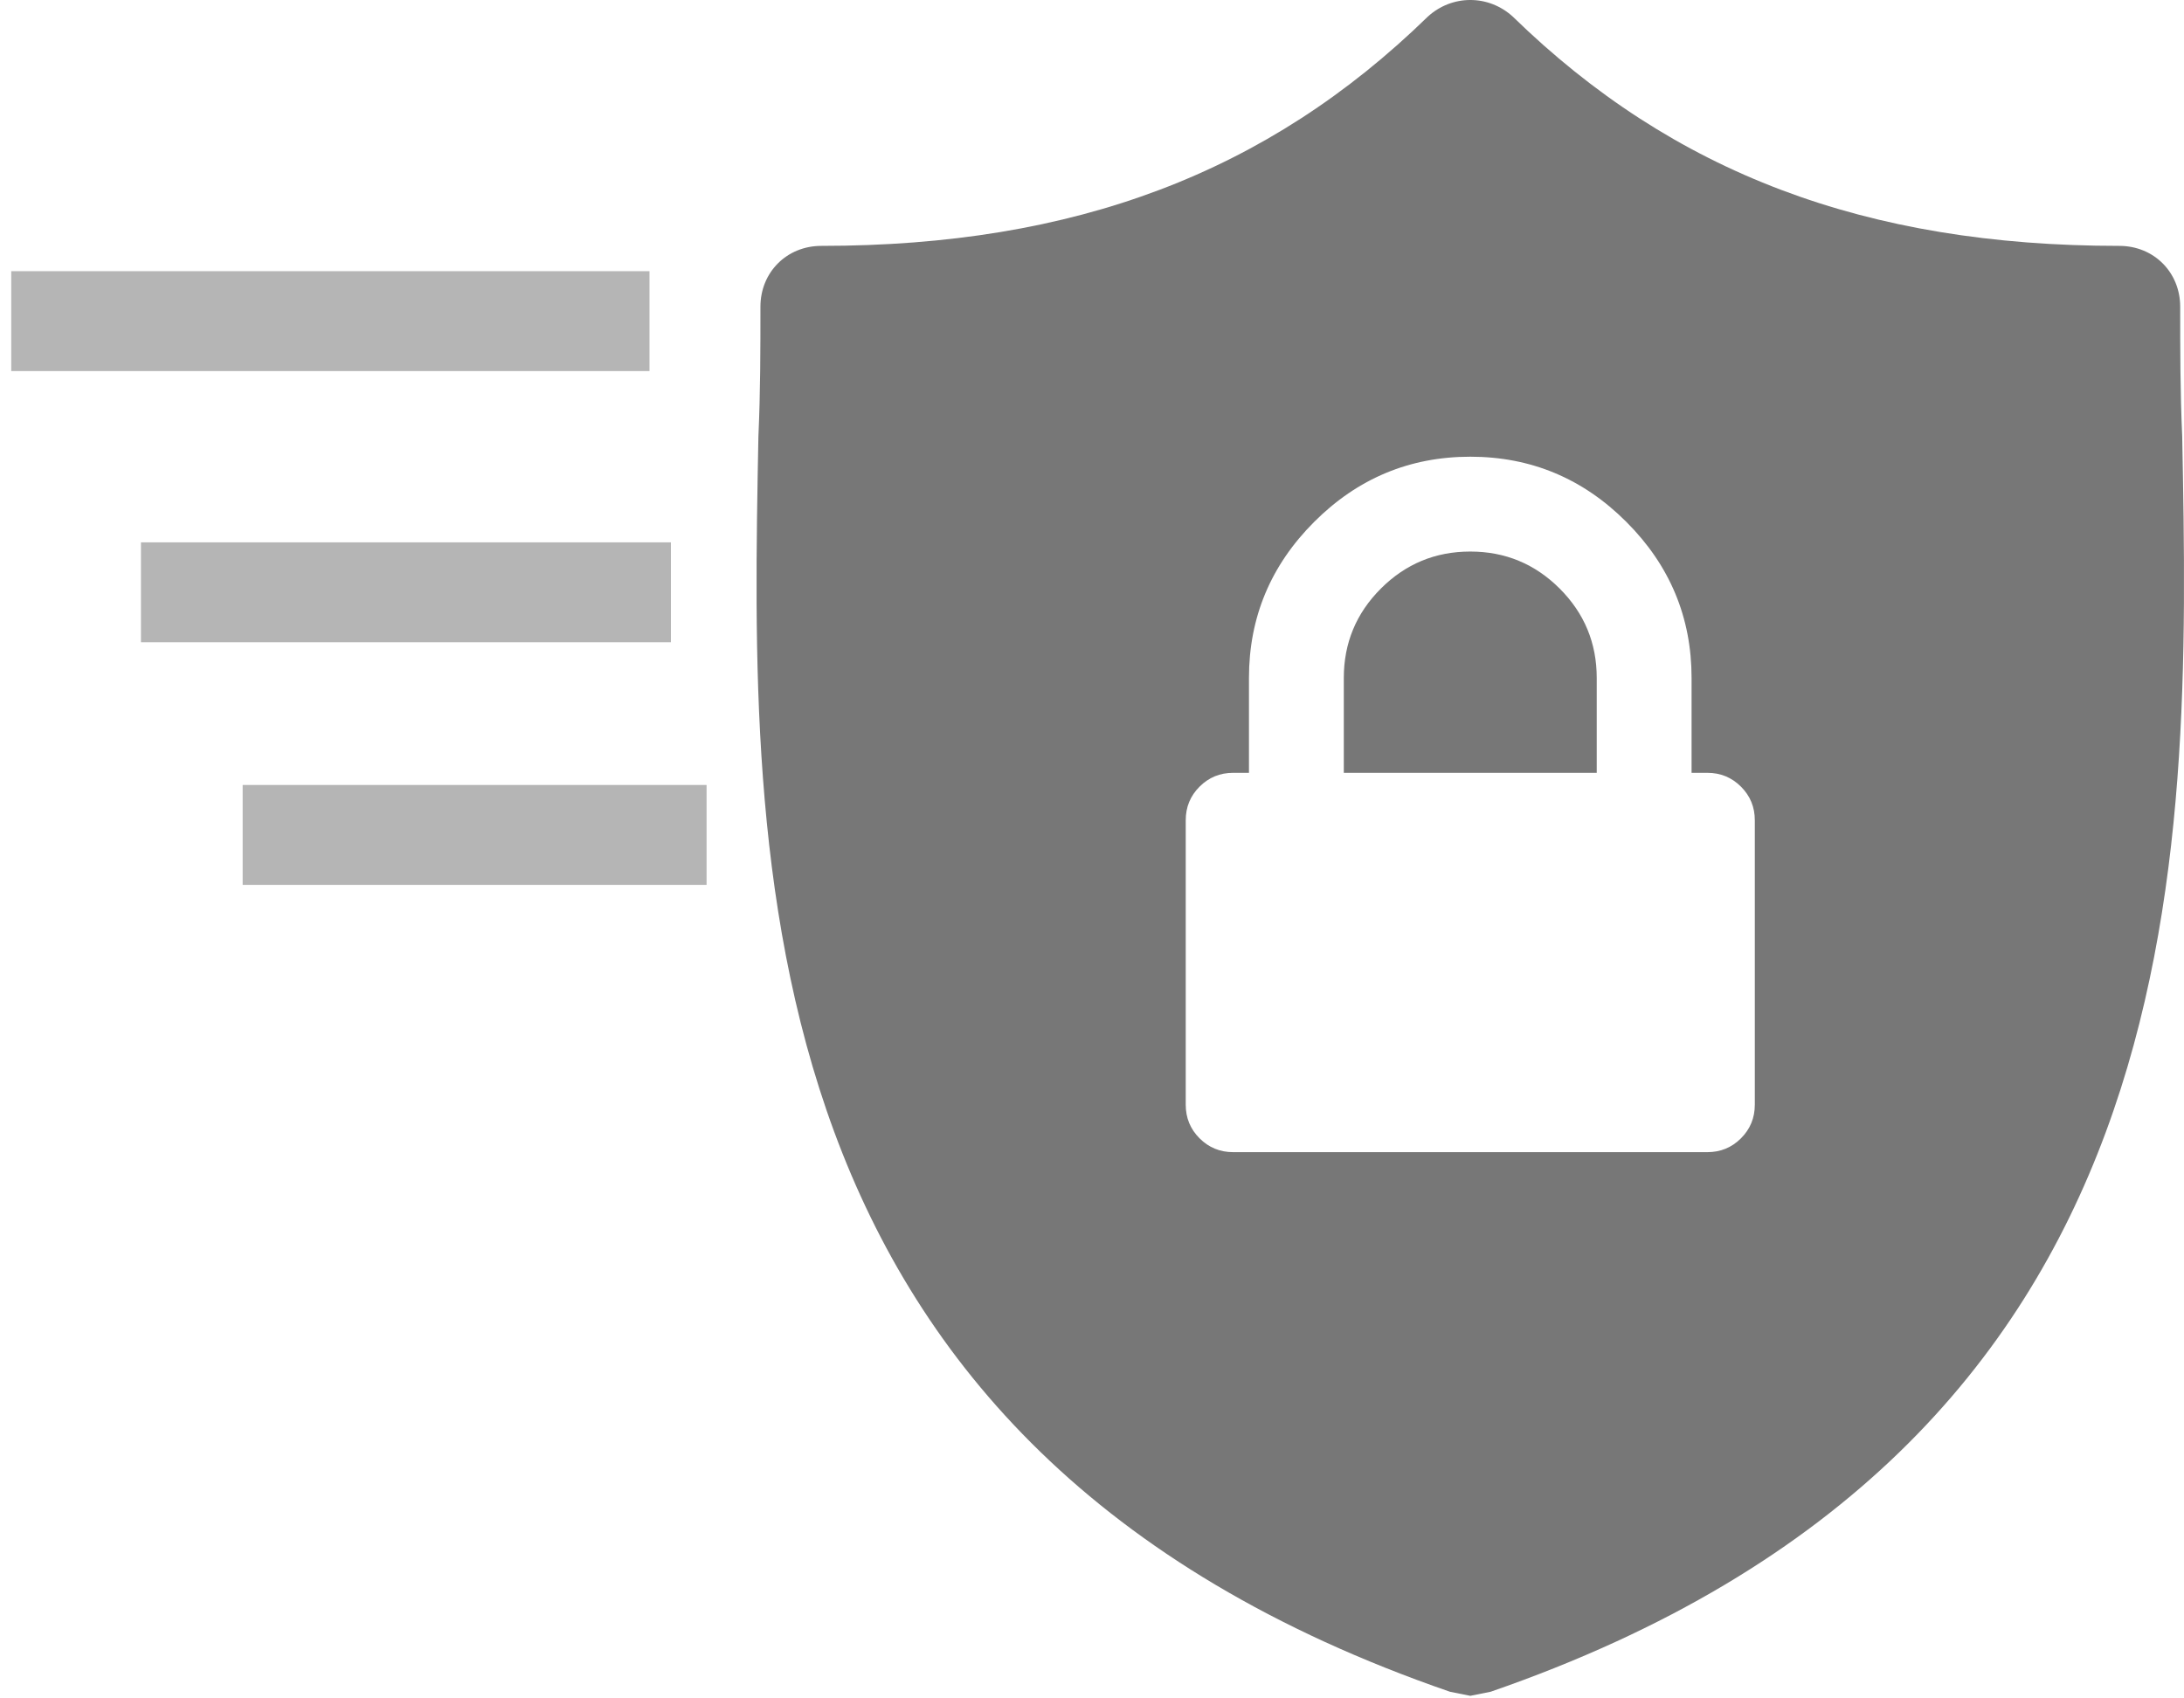 <?xml version="1.0" encoding="UTF-8"?>
<svg width="153px" height="119px" viewBox="0 0 153 119" version="1.1" xmlns="http://www.w3.org/2000/svg" xmlns:xlink="http://www.w3.org/1999/xlink">
    <!-- Generator: Sketch 52.4 (67378) - http://www.bohemiancoding.com/sketch -->
    <title>deploy_on-a-schedule</title>
    <desc>Created with Sketch.</desc>
    <g id="Page-1" stroke="none" stroke-width="1" fill="none" fill-rule="evenodd">
        <g id="Artboard-Copy" transform="translate(-1292, -371)">
            <g id="deploy_on-a-schedule" transform="translate(1296, 371)">
                <path d="M148.875,30.584 C149.443,60.564 150.153,101.343 100.423,118.536 L99.002,118.82 L97.581,118.536 C47.709,101.343 48.562,60.422 49.13,30.584 C49.272,27.458 49.272,24.474 49.272,21.491 C49.272,19.075 51.119,17.228 53.535,17.228 C71.295,17.228 84.794,12.113 96.018,1.172 C97.724,-0.391 100.281,-0.391 101.986,1.172 C113.211,12.113 126.709,17.228 144.47,17.228 C146.885,17.228 148.733,19.075 148.733,21.491 C148.733,24.474 148.733,27.458 148.875,30.584 Z M117.964,55.118 C117.317,54.472 116.533,54.149 115.61,54.149 L114.503,54.149 L114.503,47.504 C114.503,43.259 112.981,39.614 109.935,36.568 C106.89,33.523 103.245,32 99,32 C94.754,32 91.109,33.523 88.064,36.568 C85.018,39.614 83.496,43.259 83.496,47.504 L83.496,54.149 L82.389,54.149 C81.466,54.149 80.681,54.472 80.035,55.118 C79.389,55.763 79.066,56.548 79.066,57.471 L79.066,77.405 C79.066,78.327 79.389,79.112 80.035,79.758 C80.681,80.404 81.466,80.727 82.389,80.727 L115.611,80.727 C116.534,80.727 117.318,80.404 117.964,79.758 C118.61,79.112 118.933,78.327 118.933,77.405 L118.933,57.471 C118.934,56.548 118.61,55.764 117.964,55.118 Z" id="Combined-Shape" fill="#777777" fill-rule="nonzero"></path>
                <path d="M107.859,54.149 L90.14,54.149 L90.14,47.504 C90.14,45.058 91.006,42.97 92.736,41.24 C94.467,39.51 96.554,38.645 99,38.645 C101.446,38.645 103.533,39.51 105.264,41.24 C106.994,42.97 107.859,45.058 107.859,47.504 L107.859,54.149 Z" id="Shape" fill="#777777"></path>
                <path d="M0.287,22.5 L38,22.5" id="Line" stroke="#B5B5B5" stroke-width="7" stroke-linecap="square"></path>
                <path d="M16.5,58.5 L42,58.5" id="Line" stroke="#B5B5B5" stroke-width="7" stroke-linecap="square"></path>
                <path d="M9.375,41.5 L39.5,41.5" id="Line" stroke="#B5B5B5" stroke-width="7" stroke-linecap="square"></path>
            </g>
        </g>
    </g>
</svg>